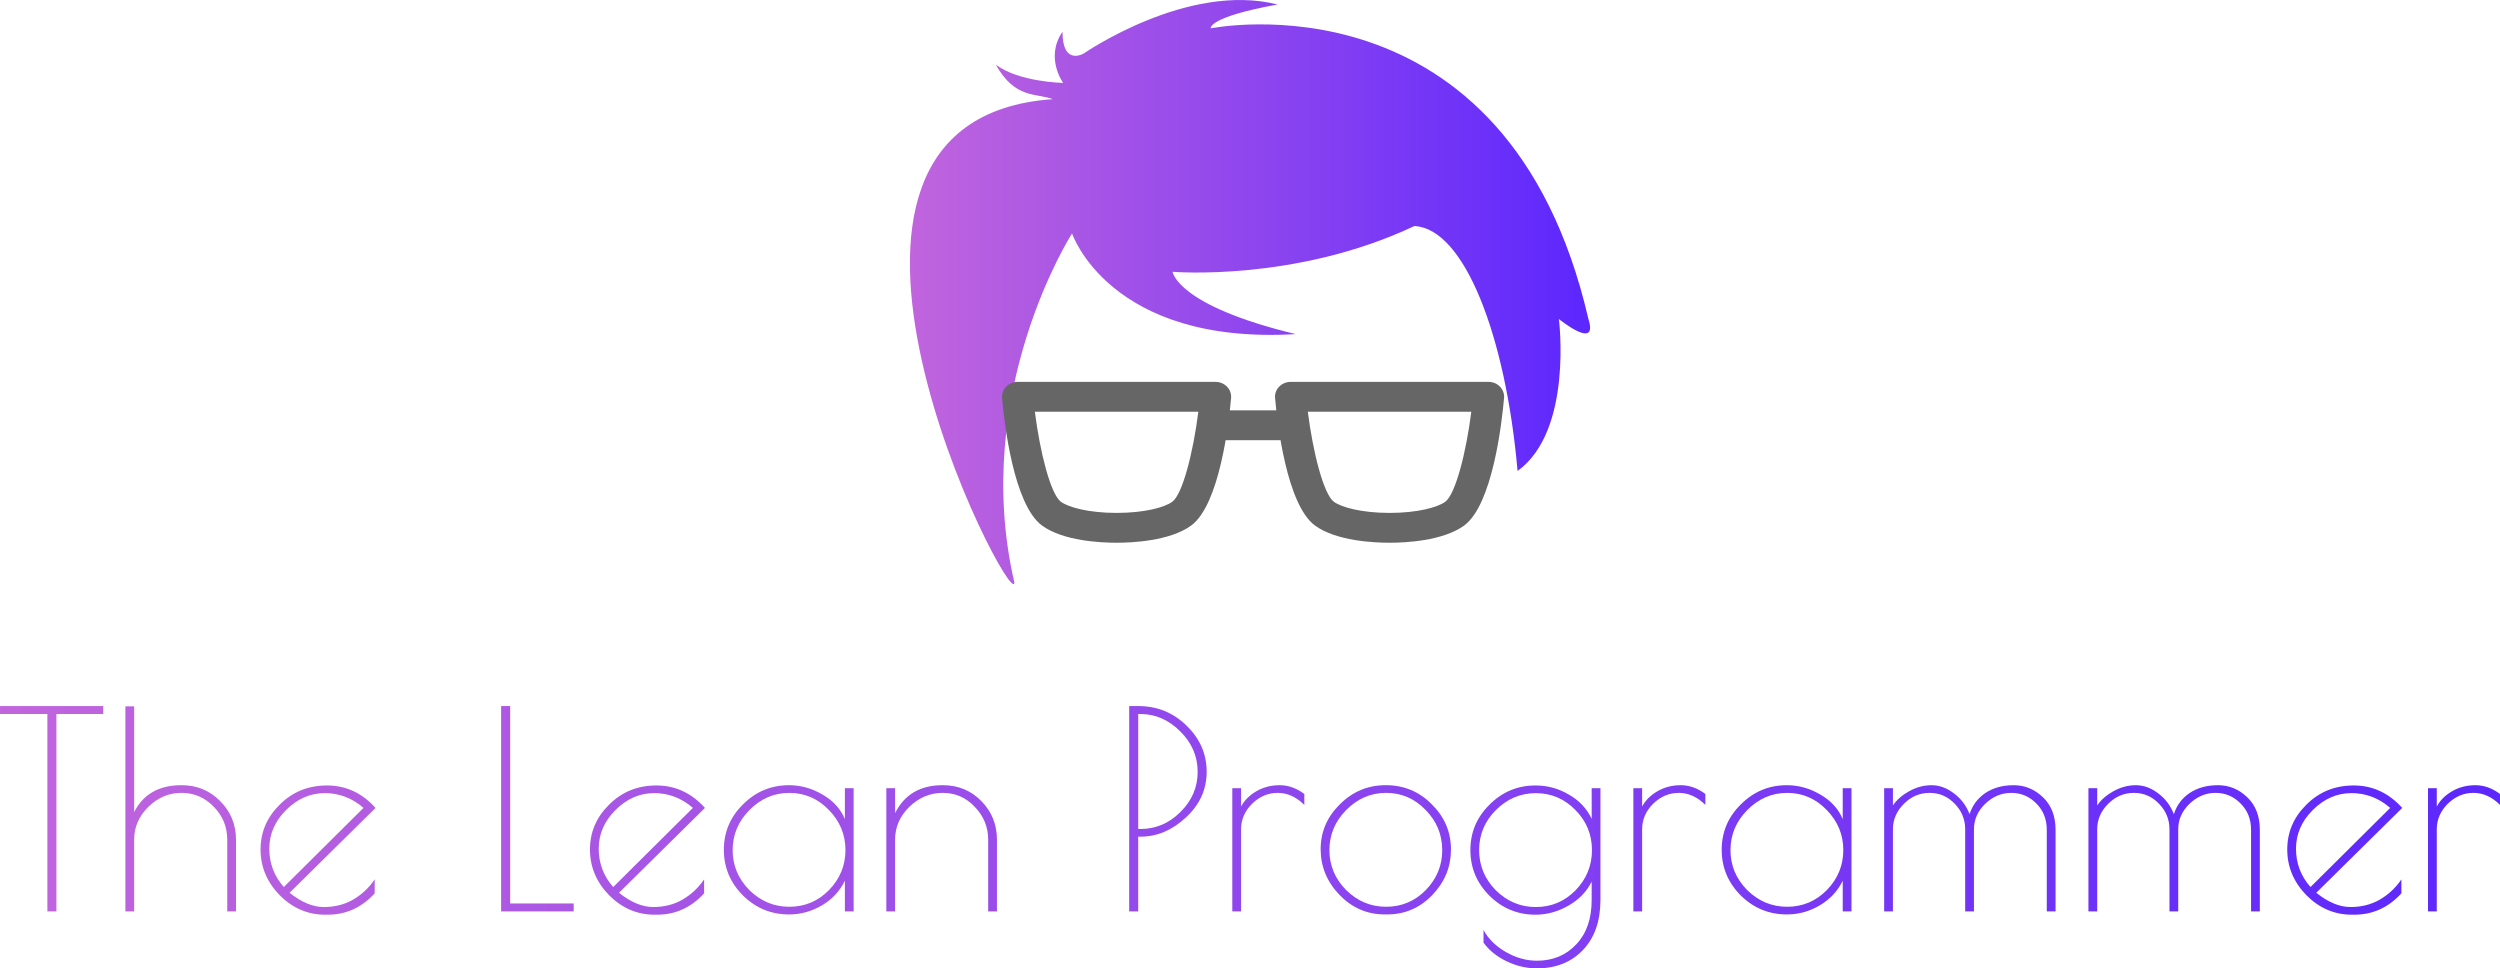 <?xml version="1.0" encoding="UTF-8" standalone="no"?>
<!-- Generator: Adobe Illustrator 16.0.0, SVG Export Plug-In . SVG Version: 6.00 Build 0)  -->

<svg
   xmlns:dc="http://purl.org/dc/elements/1.1/"
   xmlns:cc="http://creativecommons.org/ns#"
   xmlns:rdf="http://www.w3.org/1999/02/22-rdf-syntax-ns#"
   xmlns:svg="http://www.w3.org/2000/svg"
   xmlns="http://www.w3.org/2000/svg"
   xmlns:xlink="http://www.w3.org/1999/xlink"
   xmlns:sodipodi="http://sodipodi.sourceforge.net/DTD/sodipodi-0.dtd"
   xmlns:inkscape="http://www.inkscape.org/namespaces/inkscape"
   version="1.1"
   id="Capa_1"
   x="0px"
   y="0px"
   width="113.764"
   height="44.065"
   viewBox="0 0 113.764 44.065"
   xml:space="preserve"
   sodipodi:docname="logo-raw.svg"
   inkscape:version="0.92.2 (5c3e80d, 2017-08-06)"><defs
     id="defs43"><linearGradient
       inkscape:collect="always"
       id="linearGradient1292"><stop
         style="stop-color:#c165dd;stop-opacity:1"
         offset="0"
         id="stop1288" /><stop
         style="stop-color:#5c27fe;stop-opacity:1"
         offset="1"
         id="stop1290" /></linearGradient><linearGradient
       inkscape:collect="always"
       xlink:href="#linearGradient1292"
       id="linearGradient1294"
       x1="-7.1403956e-005"
       y1="12.479"
       x2="31.013"
       y2="12.479"
       gradientUnits="userSpaceOnUse" /><linearGradient
       inkscape:collect="always"
       xlink:href="#linearGradient1292"
       id="linearGradient1310"
       x1="-187.828"
       y1="123.541"
       x2="-17.38"
       y2="123.541"
       gradientUnits="userSpaceOnUse"
       gradientTransform="matrix(0.667,0,0,0.667,-143.453,65.104)" /><linearGradient
       inkscape:collect="always"
       xlink:href="#linearGradient1292"
       id="linearGradient1355"
       gradientUnits="userSpaceOnUse"
       x1="-7.1403956e-005"
       y1="12.479"
       x2="31.013"
       y2="12.479" /><linearGradient
       inkscape:collect="always"
       xlink:href="#linearGradient1292"
       id="linearGradient1357"
       gradientUnits="userSpaceOnUse"
       x1="-7.1403956e-005"
       y1="12.479"
       x2="31.013"
       y2="12.479" /><linearGradient
       inkscape:collect="always"
       xlink:href="#linearGradient1292"
       id="linearGradient1359"
       gradientUnits="userSpaceOnUse"
       gradientTransform="matrix(0.667,0,0,0.667,-143.453,65.104)"
       x1="-187.828"
       y1="123.541"
       x2="-17.38"
       y2="123.541" /><linearGradient
       inkscape:collect="always"
       xlink:href="#linearGradient1292"
       id="linearGradient1361"
       gradientUnits="userSpaceOnUse"
       gradientTransform="matrix(0.667,0,0,0.667,-143.453,65.104)"
       x1="-187.828"
       y1="123.541"
       x2="-17.38"
       y2="123.541" /><linearGradient
       inkscape:collect="always"
       xlink:href="#linearGradient1292"
       id="linearGradient1363"
       gradientUnits="userSpaceOnUse"
       gradientTransform="matrix(0.667,0,0,0.667,-143.453,65.104)"
       x1="-187.828"
       y1="123.541"
       x2="-17.38"
       y2="123.541" /><linearGradient
       inkscape:collect="always"
       xlink:href="#linearGradient1292"
       id="linearGradient1365"
       gradientUnits="userSpaceOnUse"
       gradientTransform="matrix(0.667,0,0,0.667,-143.453,65.104)"
       x1="-187.828"
       y1="123.541"
       x2="-17.38"
       y2="123.541" /><linearGradient
       inkscape:collect="always"
       xlink:href="#linearGradient1292"
       id="linearGradient1367"
       gradientUnits="userSpaceOnUse"
       gradientTransform="matrix(0.667,0,0,0.667,-143.453,65.104)"
       x1="-187.828"
       y1="123.541"
       x2="-17.38"
       y2="123.541" /><linearGradient
       inkscape:collect="always"
       xlink:href="#linearGradient1292"
       id="linearGradient1369"
       gradientUnits="userSpaceOnUse"
       gradientTransform="matrix(0.667,0,0,0.667,-143.453,65.104)"
       x1="-187.828"
       y1="123.541"
       x2="-17.38"
       y2="123.541" /><linearGradient
       inkscape:collect="always"
       xlink:href="#linearGradient1292"
       id="linearGradient1371"
       gradientUnits="userSpaceOnUse"
       gradientTransform="matrix(0.667,0,0,0.667,-143.453,65.104)"
       x1="-187.828"
       y1="123.541"
       x2="-17.38"
       y2="123.541" /><linearGradient
       inkscape:collect="always"
       xlink:href="#linearGradient1292"
       id="linearGradient1373"
       gradientUnits="userSpaceOnUse"
       gradientTransform="matrix(0.667,0,0,0.667,-143.453,65.104)"
       x1="-187.828"
       y1="123.541"
       x2="-17.38"
       y2="123.541" /><linearGradient
       inkscape:collect="always"
       xlink:href="#linearGradient1292"
       id="linearGradient1375"
       gradientUnits="userSpaceOnUse"
       gradientTransform="matrix(0.667,0,0,0.667,-143.453,65.104)"
       x1="-187.828"
       y1="123.541"
       x2="-17.38"
       y2="123.541" /><linearGradient
       inkscape:collect="always"
       xlink:href="#linearGradient1292"
       id="linearGradient1377"
       gradientUnits="userSpaceOnUse"
       gradientTransform="matrix(0.667,0,0,0.667,-143.453,65.104)"
       x1="-187.828"
       y1="123.541"
       x2="-17.38"
       y2="123.541" /><linearGradient
       inkscape:collect="always"
       xlink:href="#linearGradient1292"
       id="linearGradient1379"
       gradientUnits="userSpaceOnUse"
       gradientTransform="matrix(0.667,0,0,0.667,-143.453,65.104)"
       x1="-187.828"
       y1="123.541"
       x2="-17.38"
       y2="123.541" /><linearGradient
       inkscape:collect="always"
       xlink:href="#linearGradient1292"
       id="linearGradient1381"
       gradientUnits="userSpaceOnUse"
       gradientTransform="matrix(0.667,0,0,0.667,-143.453,65.104)"
       x1="-187.828"
       y1="123.541"
       x2="-17.38"
       y2="123.541" /><linearGradient
       inkscape:collect="always"
       xlink:href="#linearGradient1292"
       id="linearGradient1383"
       gradientUnits="userSpaceOnUse"
       gradientTransform="matrix(0.667,0,0,0.667,-143.453,65.104)"
       x1="-187.828"
       y1="123.541"
       x2="-17.38"
       y2="123.541" /><linearGradient
       inkscape:collect="always"
       xlink:href="#linearGradient1292"
       id="linearGradient1385"
       gradientUnits="userSpaceOnUse"
       gradientTransform="matrix(0.667,0,0,0.667,-143.453,65.104)"
       x1="-187.828"
       y1="123.541"
       x2="-17.38"
       y2="123.541" /><linearGradient
       inkscape:collect="always"
       xlink:href="#linearGradient1292"
       id="linearGradient1387"
       gradientUnits="userSpaceOnUse"
       gradientTransform="matrix(0.667,0,0,0.667,-143.453,65.104)"
       x1="-187.828"
       y1="123.541"
       x2="-17.38"
       y2="123.541" /><linearGradient
       inkscape:collect="always"
       xlink:href="#linearGradient1292"
       id="linearGradient1389"
       gradientUnits="userSpaceOnUse"
       gradientTransform="matrix(0.667,0,0,0.667,-143.453,65.104)"
       x1="-187.828"
       y1="123.541"
       x2="-17.38"
       y2="123.541" /><linearGradient
       inkscape:collect="always"
       xlink:href="#linearGradient1292"
       id="linearGradient1391"
       gradientUnits="userSpaceOnUse"
       gradientTransform="matrix(0.667,0,0,0.667,-143.453,65.104)"
       x1="-187.828"
       y1="123.541"
       x2="-17.38"
       y2="123.541" /></defs><sodipodi:namedview
     pagecolor="#ffffff"
     bordercolor="#666666"
     borderopacity="1"
     objecttolerance="10"
     gridtolerance="10"
     guidetolerance="10"
     inkscape:pageopacity="0"
     inkscape:pageshadow="2"
     inkscape:window-width="3200"
     inkscape:window-height="1734"
     id="namedview41"
     showgrid="false"
     fit-margin-top="0"
     fit-margin-left="0"
     fit-margin-right="0"
     fit-margin-bottom="0"
     inkscape:zoom="7.6097121"
     inkscape:cx="38.520635"
     inkscape:cy="-15.338142"
     inkscape:window-x="2391"
     inkscape:window-y="-9"
     inkscape:window-maximized="1"
     inkscape:current-layer="Capa_1" /><g
     id="g10"
     transform="translate(268.818,-109.463)" /><g
     id="g12"
     transform="translate(268.818,-109.463)" /><g
     id="g14"
     transform="translate(268.818,-109.463)" /><g
     id="g16"
     transform="translate(268.818,-109.463)" /><g
     id="g18"
     transform="translate(268.818,-109.463)" /><g
     id="g20"
     transform="translate(268.818,-109.463)" /><g
     id="g22"
     transform="translate(268.818,-109.463)" /><g
     id="g24"
     transform="translate(268.818,-109.463)" /><g
     id="g26"
     transform="translate(268.818,-109.463)" /><g
     id="g28"
     transform="translate(268.818,-109.463)" /><g
     id="g30"
     transform="translate(268.818,-109.463)" /><g
     id="g32"
     transform="translate(268.818,-109.463)" /><g
     id="g34"
     transform="translate(268.818,-109.463)" /><g
     id="g36"
     transform="translate(268.818,-109.463)" /><g
     id="g38"
     transform="translate(268.818,-109.463)" /><g
     id="g8"
     transform="translate(41.346,-1.438)"
     style="fill:url(#linearGradient1294);fill-opacity:1"
     inkscape:export-filename="C:\Users\Michael\Desktop\Programmer-logo.png"
     inkscape:export-xdpi="699.32635"
     inkscape:export-ydpi="699.32635"><g
       id="g6"
       style="fill:url(#linearGradient1357);fill-opacity:1"><path
         d="M 30.935,15.952 C 27.242,-0.025 13.748,2.728 13.748,2.728 c 0,0 -0.16,-0.504 3.041,-1.085 C 12.693,0.603 7.975,3.869 7.975,3.869 c 0,0 -0.972,0.591 -0.972,-0.986 C 6.192,4.068 7.035,5.21 7.035,5.21 7.035,5.21 5.035,5.179 3.969,4.382 4.849,5.948 5.799,5.666 6.565,5.95 -6.93,6.889 4.748,29.426 4.815,27.949 2.801,19.289 7.438,12.06 7.438,12.06 c 0,0 1.697,5.082 10.177,4.582 C 12.186,15.332 12.014,13.806 12.014,13.806 c 0,0 5.595,0.47 10.999,-2.081 2.282,0.1 4.162,5.019 4.699,11.145 2.535,-1.829 1.88,-6.916 1.88,-6.916 0,0 1.813,1.476 1.343,-0.002 z"
         id="path2"
         inkscape:connector-curvature="0"
         style="fill:url(#linearGradient1355);fill-opacity:1"
         sodipodi:nodetypes="cccccccccccccccc" /></g></g><path
     id="path852"
     d="m 54.201,23.918 c 1.297,-0.946 1.722,-4.679 1.82,-5.804 0.018,-0.188 -0.049,-0.376 -0.184,-0.516 -0.134,-0.14 -0.323,-0.22 -0.522,-0.22 h -9.008 c -0.199,0 -0.387,0.08 -0.522,0.22 -0.134,0.138 -0.201,0.328 -0.185,0.516 0.098,1.124 0.525,4.857 1.821,5.804 0.969,0.705 2.693,0.78 3.39,0.78 0.696,0 2.42,-0.076 3.39,-0.78 z m 0.33,-5.182 c -0.231,1.834 -0.715,3.756 -1.188,4.099 -0.346,0.253 -1.262,0.505 -2.532,0.505 -1.27,0 -2.187,-0.255 -2.531,-0.505 -0.472,-0.343 -0.956,-2.267 -1.188,-4.099 z M 66.623,23.918 c 1.296,-0.946 1.721,-4.679 1.82,-5.804 0.018,-0.188 -0.051,-0.376 -0.183,-0.516 -0.135,-0.14 -0.324,-0.22 -0.522,-0.22 h -9.01 c -0.198,0 -0.386,0.08 -0.522,0.22 -0.135,0.138 -0.201,0.328 -0.183,0.516 0.098,1.124 0.525,4.857 1.82,5.804 0.968,0.705 2.694,0.78 3.39,0.78 0.695,0 2.419,-0.076 3.39,-0.78 z m 0.329,-5.182 c -0.23,1.834 -0.715,3.756 -1.188,4.099 -0.345,0.253 -1.262,0.505 -2.531,0.505 -1.27,0 -2.187,-0.255 -2.532,-0.505 -0.471,-0.343 -0.957,-2.267 -1.188,-4.099 z m -7.581,0.616 c 0,-0.375 -0.317,-0.68 -0.708,-0.68 h -3.282 c -0.392,0 -0.708,0.304 -0.708,0.68 0,0.376 0.316,0.68 0.708,0.68 h 3.282 c 0.392,0 0.708,-0.305 0.708,-0.68 z"
     inkscape:connector-curvature="0"
     sodipodi:nodetypes="ccssscccscccsccccccsscccscccscccsssssss"
     style="fill:#666666;fill-opacity:1;stroke-width:0.947"
     inkscape:export-filename="C:\Users\Michael\Desktop\Programmer-logo.png"
     inkscape:export-xdpi="699.32635"
     inkscape:export-ydpi="699.32635" /><g
     aria-label="The Lean Programmer"
     style="font-style:normal;font-variant:normal;font-weight:normal;font-stretch:normal;font-size:12.459px;line-height:1.25;font-family:'Poiret One';-inkscape-font-specification:'Poiret One';font-variant-ligatures:normal;font-variant-caps:normal;font-variant-numeric:normal;font-feature-settings:normal;text-align:start;letter-spacing:0px;word-spacing:0px;writing-mode:lr-tb;text-anchor:start;fill:url(#linearGradient1310);fill-opacity:1;stroke:none;stroke-width:0.667"
     id="text1103"
     transform="translate(268.818,-109.463)"><path
       d="m -264.121,141.593 v 0.361 h -2.13 v 8.983 h -0.411 v -8.983 h -2.155 v -0.361 z"
       style="font-style:normal;font-variant:normal;font-weight:normal;font-stretch:normal;font-family:'Poiret One';-inkscape-font-specification:'Poiret One';fill:url(#linearGradient1359);fill-opacity:1;stroke-width:0.667"
       id="path1312"
       inkscape:connector-curvature="0" /><path
       d="m -262.713,150.937 h -0.399 v -9.332 h 0.399 v 4.809 q 0.623,-1.221 2.155,-1.221 1.047,0 1.757,0.723 0.723,0.723 0.723,1.757 v 3.264 h -0.399 v -3.264 q 0,-0.872 -0.61,-1.495 -0.61,-0.635 -1.47,-0.635 -0.86,0 -1.508,0.635 -0.648,0.635 -0.648,1.495 z"
       style="font-style:normal;font-variant:normal;font-weight:normal;font-stretch:normal;font-family:'Poiret One';-inkscape-font-specification:'Poiret One';fill:url(#linearGradient1361);fill-opacity:1;stroke-width:0.667"
       id="path1314"
       inkscape:connector-curvature="0" /><path
       d="m -253.909,151.087 h -0.112 q -1.184,0 -2.068,-0.885 -0.872,-0.897 -0.872,-2.081 0,-1.184 0.872,-2.043 0.872,-0.872 2.155,-0.872 1.283,0 2.205,1.022 l -3.912,3.862 q 0.81,0.648 1.557,0.648 0.748,0 1.333,-0.336 0.598,-0.349 0.984,-0.922 v 0.635 q -0.885,0.972 -2.143,0.972 z m -0.137,-5.532 q -0.984,0 -1.757,0.772 -0.76,0.76 -0.76,1.757 0,0.997 0.66,1.744 l 3.626,-3.601 q -0.772,-0.673 -1.769,-0.673 z"
       style="font-style:normal;font-variant:normal;font-weight:normal;font-stretch:normal;font-family:'Poiret One';-inkscape-font-specification:'Poiret One';fill:url(#linearGradient1363);fill-opacity:1;stroke-width:0.667"
       id="path1316"
       inkscape:connector-curvature="0" /><path
       d="m -245.602,141.593 v 8.983 h 2.89 v 0.361 h -3.302 v -9.344 z"
       style="font-style:normal;font-variant:normal;font-weight:normal;font-stretch:normal;font-family:'Poiret One';-inkscape-font-specification:'Poiret One';fill:url(#linearGradient1365);fill-opacity:1;stroke-width:0.667"
       id="path1318"
       inkscape:connector-curvature="0" /><path
       d="m -238.919,151.087 h -0.112 q -1.184,0 -2.068,-0.885 -0.872,-0.897 -0.872,-2.081 0,-1.184 0.872,-2.043 0.872,-0.872 2.155,-0.872 1.283,0 2.205,1.022 l -3.912,3.862 q 0.81,0.648 1.557,0.648 0.748,0 1.333,-0.336 0.598,-0.349 0.984,-0.922 v 0.635 q -0.885,0.972 -2.143,0.972 z m -0.137,-5.532 q -0.984,0 -1.757,0.772 -0.76,0.76 -0.76,1.757 0,0.997 0.66,1.744 l 3.626,-3.601 q -0.772,-0.673 -1.769,-0.673 z"
       style="font-style:normal;font-variant:normal;font-weight:normal;font-stretch:normal;font-family:'Poiret One';-inkscape-font-specification:'Poiret One';fill:url(#linearGradient1367);fill-opacity:1;stroke-width:0.667"
       id="path1320"
       inkscape:connector-curvature="0" /><path
       d="m -229.972,145.331 v 5.607 h -0.399 v -1.395 q -0.349,0.71 -1.047,1.121 -0.698,0.411 -1.495,0.411 -1.221,0 -2.093,-0.86 -0.872,-0.872 -0.872,-2.081 0,-1.209 0.872,-2.068 0.872,-0.872 2.093,-0.872 0.797,0 1.52,0.424 0.735,0.424 1.022,1.121 v -1.408 z m -5.507,2.816 q 0,1.047 0.76,1.819 0.772,0.76 1.819,0.76 1.059,0 1.807,-0.76 0.748,-0.772 0.748,-1.819 0,-1.059 -0.76,-1.831 -0.748,-0.772 -1.794,-0.772 -1.047,0 -1.819,0.785 -0.76,0.772 -0.76,1.819 z"
       style="font-style:normal;font-variant:normal;font-weight:normal;font-stretch:normal;font-family:'Poiret One';-inkscape-font-specification:'Poiret One';fill:url(#linearGradient1369);fill-opacity:1;stroke-width:0.667"
       id="path1322"
       inkscape:connector-curvature="0" /><path
       d="m -228.086,150.937 h -0.399 v -5.607 h 0.399 v 1.134 q 0.635,-1.271 2.168,-1.271 1.047,0 1.757,0.723 0.71,0.723 0.71,1.757 v 3.264 h -0.399 v -3.264 q 0,-0.86 -0.61,-1.495 -0.598,-0.635 -1.458,-0.635 -0.86,0 -1.52,0.635 -0.648,0.635 -0.648,1.495 z"
       style="font-style:normal;font-variant:normal;font-weight:normal;font-stretch:normal;font-family:'Poiret One';-inkscape-font-specification:'Poiret One';fill:url(#linearGradient1371);fill-opacity:1;stroke-width:0.667"
       id="path1324"
       inkscape:connector-curvature="0" /><path
       d="m -217.433,141.593 h 0.411 q 1.296,0 2.205,0.897 0.909,0.885 0.909,2.093 0,1.209 -0.947,2.081 -0.934,0.872 -2.068,0.872 h -0.1 v 3.401 h -0.411 z m 0.411,5.594 h 0.1 q 1.047,0 1.819,-0.772 0.785,-0.772 0.785,-1.831 0,-1.059 -0.797,-1.844 -0.785,-0.785 -1.807,-0.785 h -0.1 z"
       style="font-style:normal;font-variant:normal;font-weight:normal;font-stretch:normal;font-family:'Poiret One';-inkscape-font-specification:'Poiret One';fill:url(#linearGradient1373);fill-opacity:1;stroke-width:0.667"
       id="path1326"
       inkscape:connector-curvature="0" /><path
       d="m -209.464,146.091 q -0.548,-0.548 -1.209,-0.548 -0.66,0 -1.171,0.498 -0.498,0.498 -0.498,1.159 v 3.738 h -0.399 v -5.607 h 0.399 v 0.835 q 0.224,-0.424 0.698,-0.698 0.473,-0.274 1.059,-0.274 0.586,0 1.121,0.399 z"
       style="font-style:normal;font-variant:normal;font-weight:normal;font-stretch:normal;font-family:'Poiret One';-inkscape-font-specification:'Poiret One';fill:url(#linearGradient1375);fill-opacity:1;stroke-width:0.667"
       id="path1328"
       inkscape:connector-curvature="0" /><path
       d="m -205.805,151.074 q -1.196,0 -2.056,-0.885 -0.86,-0.897 -0.86,-2.081 0,-1.184 0.872,-2.043 0.872,-0.872 2.093,-0.872 1.233,0 2.093,0.872 0.872,0.86 0.872,2.056 0,1.184 -0.847,2.068 -0.847,0.885 -2.056,0.885 z m 2.616,-2.928 q 0,-1.059 -0.76,-1.831 -0.748,-0.772 -1.794,-0.772 -1.047,0 -1.819,0.785 -0.76,0.772 -0.76,1.819 0,1.047 0.76,1.819 0.772,0.76 1.819,0.76 1.059,0 1.807,-0.76 0.748,-0.772 0.748,-1.819 z"
       style="font-style:normal;font-variant:normal;font-weight:normal;font-stretch:normal;font-family:'Poiret One';-inkscape-font-specification:'Poiret One';fill:url(#linearGradient1377);fill-opacity:1;stroke-width:0.667"
       id="path1330"
       inkscape:connector-curvature="0" /><path
       d="m -196.388,145.331 h 0.399 v 5.083 q 0,1.445 -0.797,2.28 -0.797,0.835 -2.093,0.835 -0.71,0 -1.383,-0.324 -0.673,-0.324 -1.047,-0.847 v -0.573 q 0.324,0.598 1.009,0.997 0.698,0.399 1.42,0.399 1.096,0 1.794,-0.748 0.698,-0.735 0.698,-2.018 v -0.835 q -0.336,0.685 -1.059,1.096 -0.723,0.411 -1.495,0.411 -1.221,0 -2.093,-0.86 -0.872,-0.872 -0.872,-2.081 0,-1.209 0.872,-2.068 0.872,-0.872 2.093,-0.872 0.81,0 1.508,0.411 0.71,0.399 1.047,1.109 z m -5.121,2.816 q 0,1.059 0.76,1.831 0.772,0.76 1.819,0.76 1.059,0 1.807,-0.76 0.748,-0.772 0.748,-1.831 0,-1.059 -0.748,-1.819 -0.748,-0.772 -1.807,-0.772 -1.047,0 -1.819,0.772 -0.76,0.76 -0.76,1.819 z"
       style="font-style:normal;font-variant:normal;font-weight:normal;font-stretch:normal;font-family:'Poiret One';-inkscape-font-specification:'Poiret One';fill:url(#linearGradient1379);fill-opacity:1;stroke-width:0.667"
       id="path1332"
       inkscape:connector-curvature="0" /><path
       d="m -191.214,146.091 q -0.548,-0.548 -1.209,-0.548 -0.66,0 -1.171,0.498 -0.498,0.498 -0.498,1.159 v 3.738 h -0.399 v -5.607 h 0.399 v 0.835 q 0.224,-0.424 0.698,-0.698 0.473,-0.274 1.059,-0.274 0.586,0 1.121,0.399 z"
       style="font-style:normal;font-variant:normal;font-weight:normal;font-stretch:normal;font-family:'Poiret One';-inkscape-font-specification:'Poiret One';fill:url(#linearGradient1381);fill-opacity:1;stroke-width:0.667"
       id="path1334"
       inkscape:connector-curvature="0" /><path
       d="m -184.565,145.331 v 5.607 h -0.399 v -1.395 q -0.349,0.71 -1.047,1.121 -0.698,0.411 -1.495,0.411 -1.221,0 -2.093,-0.86 -0.872,-0.872 -0.872,-2.081 0,-1.209 0.872,-2.068 0.872,-0.872 2.093,-0.872 0.797,0 1.52,0.424 0.735,0.424 1.022,1.121 v -1.408 z m -5.507,2.816 q 0,1.047 0.76,1.819 0.772,0.76 1.819,0.76 1.059,0 1.807,-0.76 0.748,-0.772 0.748,-1.819 0,-1.059 -0.76,-1.831 -0.748,-0.772 -1.794,-0.772 -1.047,0 -1.819,0.785 -0.76,0.772 -0.76,1.819 z"
       style="font-style:normal;font-variant:normal;font-weight:normal;font-stretch:normal;font-family:'Poiret One';-inkscape-font-specification:'Poiret One';fill:url(#linearGradient1383);fill-opacity:1;stroke-width:0.667"
       id="path1336"
       inkscape:connector-curvature="0" /><path
       d="m -179.191,146.514 q 0.187,-0.598 0.71,-0.959 0.536,-0.361 1.296,-0.361 0.76,0 1.333,0.548 0.573,0.548 0.573,1.483 v 3.713 h -0.399 v -3.713 q 0,-0.723 -0.473,-1.196 -0.473,-0.486 -1.146,-0.486 -0.66,0 -1.184,0.498 -0.511,0.498 -0.511,1.159 v 3.738 h -0.399 v -3.738 q 0,-0.673 -0.473,-1.159 -0.473,-0.498 -1.146,-0.498 -0.673,0 -1.171,0.498 -0.498,0.498 -0.498,1.159 v 3.738 h -0.399 v -5.607 h 0.399 v 0.785 q 0.249,-0.374 0.735,-0.648 0.498,-0.274 1.022,-0.274 0.536,0 1.022,0.374 0.486,0.361 0.71,0.947 z"
       style="font-style:normal;font-variant:normal;font-weight:normal;font-stretch:normal;font-family:'Poiret One';-inkscape-font-specification:'Poiret One';fill:url(#linearGradient1385);fill-opacity:1;stroke-width:0.667"
       id="path1338"
       inkscape:connector-curvature="0" /><path
       d="m -169.895,146.514 q 0.187,-0.598 0.71,-0.959 0.536,-0.361 1.296,-0.361 0.76,0 1.333,0.548 0.573,0.548 0.573,1.483 v 3.713 h -0.399 v -3.713 q 0,-0.723 -0.473,-1.196 -0.473,-0.486 -1.146,-0.486 -0.66,0 -1.184,0.498 -0.511,0.498 -0.511,1.159 v 3.738 h -0.399 v -3.738 q 0,-0.673 -0.473,-1.159 -0.473,-0.498 -1.146,-0.498 -0.673,0 -1.171,0.498 -0.498,0.498 -0.498,1.159 v 3.738 h -0.399 v -5.607 h 0.399 v 0.785 q 0.249,-0.374 0.735,-0.648 0.498,-0.274 1.022,-0.274 0.536,0 1.022,0.374 0.486,0.361 0.71,0.947 z"
       style="font-style:normal;font-variant:normal;font-weight:normal;font-stretch:normal;font-family:'Poiret One';-inkscape-font-specification:'Poiret One';fill:url(#linearGradient1387);fill-opacity:1;stroke-width:0.667"
       id="path1340"
       inkscape:connector-curvature="0" /><path
       d="m -161.683,151.087 h -0.112 q -1.184,0 -2.068,-0.885 -0.872,-0.897 -0.872,-2.081 0,-1.184 0.872,-2.043 0.872,-0.872 2.155,-0.872 1.283,0 2.205,1.022 l -3.912,3.862 q 0.81,0.648 1.557,0.648 0.748,0 1.333,-0.336 0.598,-0.349 0.984,-0.922 v 0.635 q -0.885,0.972 -2.143,0.972 z m -0.137,-5.532 q -0.984,0 -1.757,0.772 -0.76,0.76 -0.76,1.757 0,0.997 0.66,1.744 l 3.626,-3.601 q -0.772,-0.673 -1.769,-0.673 z"
       style="font-style:normal;font-variant:normal;font-weight:normal;font-stretch:normal;font-family:'Poiret One';-inkscape-font-specification:'Poiret One';fill:url(#linearGradient1389);fill-opacity:1;stroke-width:0.667"
       id="path1342"
       inkscape:connector-curvature="0" /><path
       d="m -155.053,146.091 q -0.548,-0.548 -1.209,-0.548 -0.66,0 -1.171,0.498 -0.498,0.498 -0.498,1.159 v 3.738 h -0.399 v -5.607 h 0.399 v 0.835 q 0.224,-0.424 0.698,-0.698 0.473,-0.274 1.059,-0.274 0.586,0 1.121,0.399 z"
       style="font-style:normal;font-variant:normal;font-weight:normal;font-stretch:normal;font-family:'Poiret One';-inkscape-font-specification:'Poiret One';fill:url(#linearGradient1391);fill-opacity:1;stroke-width:0.667"
       id="path1344"
       inkscape:connector-curvature="0" /></g><g
     id="g856"
     transform="translate(194.254,-143.683)" /><g
     id="g858"
     transform="translate(194.254,-143.683)" /><g
     id="g860"
     transform="translate(194.254,-143.683)" /><g
     id="g862"
     transform="translate(194.254,-143.683)" /><g
     id="g864"
     transform="translate(194.254,-143.683)" /><g
     id="g866"
     transform="translate(194.254,-143.683)" /><g
     id="g868"
     transform="translate(194.254,-143.683)" /><g
     id="g870"
     transform="translate(194.254,-143.683)" /><g
     id="g872"
     transform="translate(194.254,-143.683)" /><g
     id="g874"
     transform="translate(194.254,-143.683)" /><g
     id="g876"
     transform="translate(194.254,-143.683)" /><g
     id="g878"
     transform="translate(194.254,-143.683)" /><g
     id="g880"
     transform="translate(194.254,-143.683)" /><g
     id="g882"
     transform="translate(194.254,-143.683)" /><g
     id="g884"
     transform="translate(194.254,-143.683)" /><flowRoot
     xml:space="preserve"
     id="flowRoot1347"
     style="font-style:normal;font-variant:normal;font-weight:500;font-stretch:normal;font-size:18.667px;line-height:1.25;font-family:Montserrat;-inkscape-font-specification:'Montserrat, Medium';font-variant-ligatures:normal;font-variant-caps:normal;font-variant-numeric:normal;font-feature-settings:normal;text-align:start;letter-spacing:0px;word-spacing:0px;writing-mode:lr-tb;text-anchor:start;fill:#000000;fill-opacity:1;stroke:none"
     transform="translate(268.818,-109.463)"><flowRegion
       id="flowRegion1349"><rect
         id="rect1351"
         width="784.261"
         height="157.693"
         x="-306.976"
         y="-141.398" /></flowRegion><flowPara
       id="flowPara1353" /></flowRoot></svg>